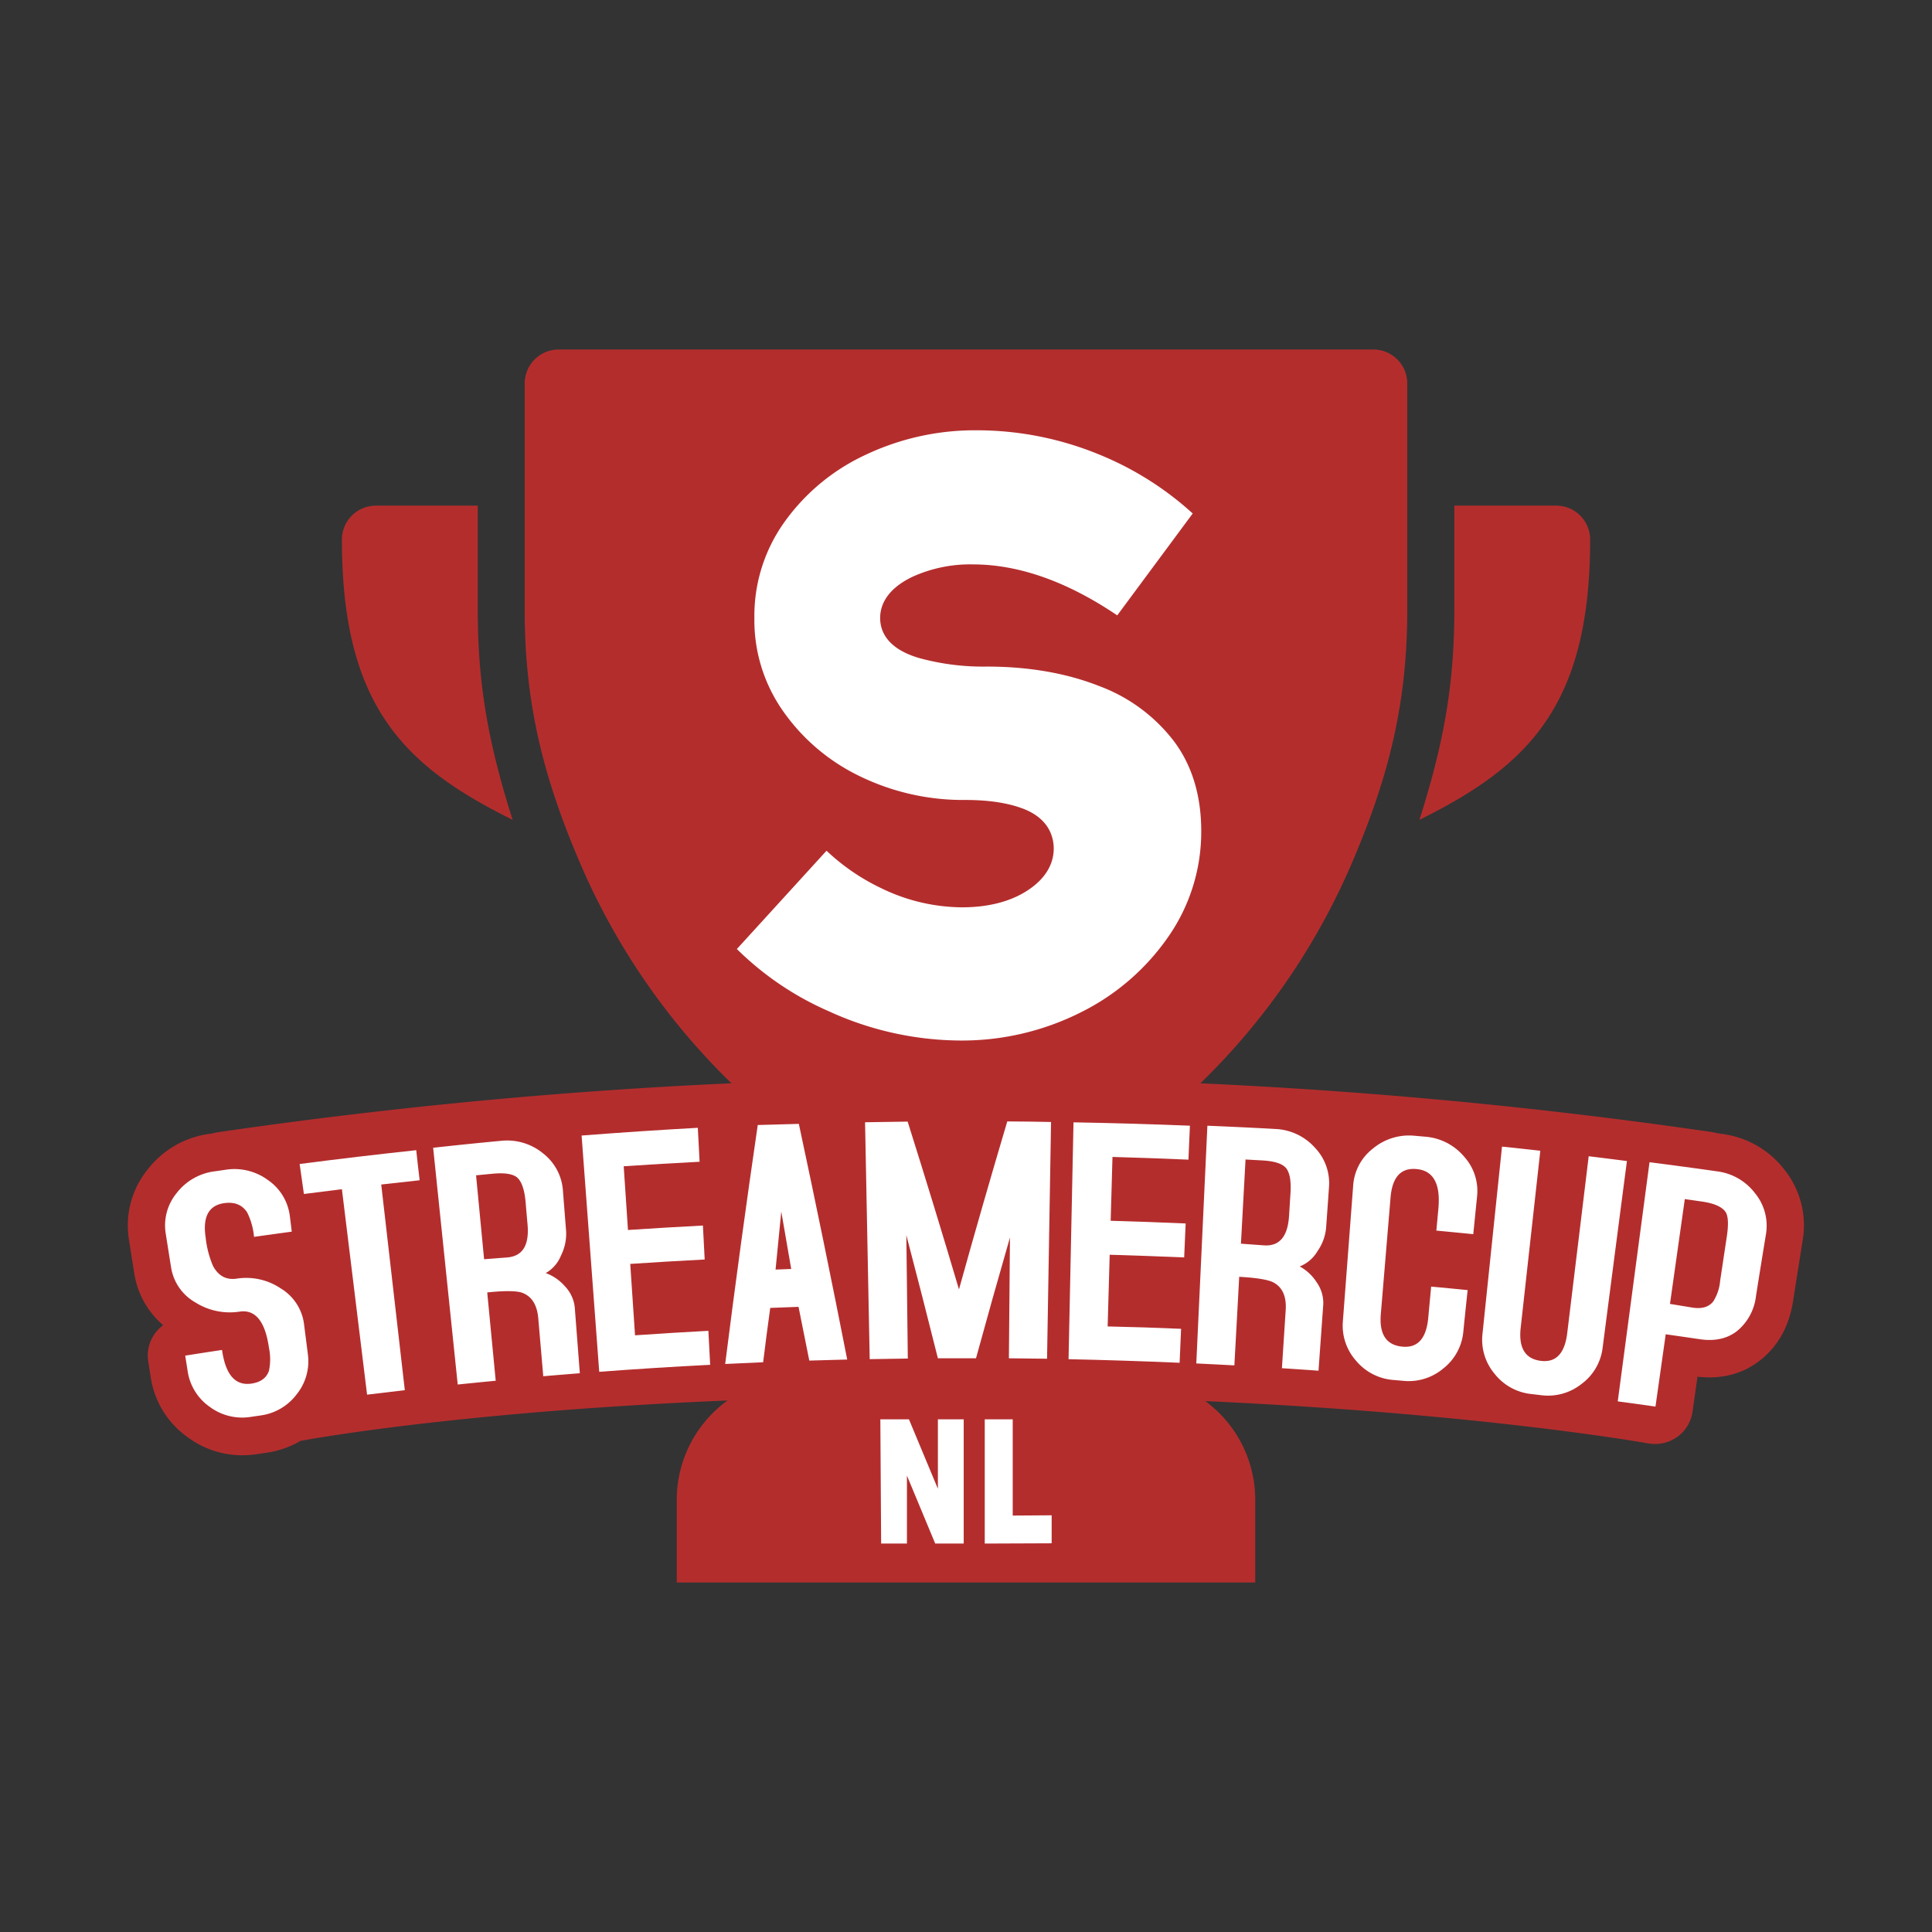 <svg id="Layer_1" data-name="Layer 1" xmlns="http://www.w3.org/2000/svg" viewBox="0 0 512 512"><rect x="0" y="0" width="512" height="512" fill="#333333" stroke="none"/><defs><style>.cls-1{fill:#b42d2d;}.cls-2{fill:#fff;}</style></defs><path class="cls-1" d="M332.65,397.43v21.94H179.35V397.43A32.46,32.46,0,0,1,211.77,365h88.46A32.46,32.46,0,0,1,332.65,397.43Z"/><path class="cls-1" d="M372.94,161.71c0,24.58-4.89,44.11-14.54,66.69a180.36,180.36,0,0,1-65.22,78.91A44,44,0,0,0,274,344v8.51H238V344a44,44,0,0,0-19.18-36.64,180.44,180.44,0,0,1-65.22-78.92c-9.65-22.57-14.55-42.11-14.55-66.69V101.62a9,9,0,0,1,9-9H363.94a9,9,0,0,1,9,9Z"/><path class="cls-1" d="M90.61,143a9,9,0,0,1,9-9h27v27.71c0,20.51,3.11,36.21,9.24,55.55C107.2,203.08,90.61,187.21,90.61,143Z"/><path class="cls-1" d="M376.17,217.26c6.13-19.34,9.24-35,9.24-55.55V134h27a9,9,0,0,1,9,9C421.39,187.21,404.8,203.08,376.17,217.26Z"/><path class="cls-2" d="M220.31,268.3a84.63,84.63,0,0,0,34.14,7.45,70,70,0,0,0,31.94-7.45,61.31,61.31,0,0,0,23.36-20.25,48.66,48.66,0,0,0,8.59-27.81c0-9.27-2.37-17.2-7.06-23.58a44.36,44.36,0,0,0-19.88-14.81c-8.7-3.45-18.75-5.2-29.88-5.2a64.06,64.06,0,0,1-18-2.28c-8.49-2.52-10.27-7.15-10.27-10.6,0-3.09,1.47-7.49,8.49-10.88a36.94,36.94,0,0,1,16.08-3.32c12.15,0,25,4.54,38.26,13.51l20-27a83.43,83.43,0,0,0-24.84-15.65,85.26,85.26,0,0,0-32.28-6.4,67.73,67.73,0,0,0-29.8,6.61,54.68,54.68,0,0,0-21.44,17.94,42.72,42.72,0,0,0-7.8,25.22,41.84,41.84,0,0,0,7.48,24.48,52.67,52.67,0,0,0,20.36,17.38A62.56,62.56,0,0,0,255.78,212c6.19,0,11.18.75,15.25,2.27,7.15,2.68,8.22,7.8,8.22,10.61,0,3.17-1.34,7.75-7.7,11.57-4.38,2.63-10,4-16.65,4a49.5,49.5,0,0,1-21.22-5,56.28,56.28,0,0,1-14.64-10l-23.76,26.05a80.21,80.21,0,0,0,25,16.77Z"/><path class="cls-1" d="M473,310.12h0a24.8,24.8,0,0,0-16.57-9.61l-1.3-.18a21.51,21.51,0,0,0-2.18-.43A1372.58,1372.58,0,0,0,58.13,300c-.68.1-1.36.23-2,.4l-.56.08A24.87,24.87,0,0,0,39,310.09a23.57,23.57,0,0,0-4.82,18.51l1.39,8.77a22.62,22.62,0,0,0,7.68,13.82,10.06,10.06,0,0,0-2.18,2.19,9.91,9.91,0,0,0-1.78,7.44l.65,4.11a23.69,23.69,0,0,0,9.88,16,24.16,24.16,0,0,0,14.4,4.73,26.82,26.82,0,0,0,3.78-.28l2.5-.37a24.79,24.79,0,0,0,9.13-3.16c7-1.28,63.77-11.1,161.54-11.89h.27c2.12,0,4.25,0,6.37-.05h10.82a6.74,6.74,0,0,0,.77,0l7.15,0c.22,0,.47,0,.74,0q5,0,10,.13h.18l.51,0,4.3.07a5.52,5.52,0,0,0,.71.05l1.22,0c93.41,1.91,150.66,12,153,12.43l.24,0a8.83,8.83,0,0,0,1.2.08,10.07,10.07,0,0,0,6-2,9.92,9.92,0,0,0,3.89-6.59l1.31-9.24c6.48.74,12.15-.78,16.74-4.45s7.53-8.89,8.56-15.42l2.6-16.43A23.58,23.58,0,0,0,473,310.12Z"/><path class="cls-2" d="M77.32,326.4q-5,.68-10,1.38a18.13,18.13,0,0,0-1.84-6.52q-2-3-6.09-2.41c-4.09.59-5.72,3.65-4.89,9.12a26.24,26.24,0,0,0,1.95,7.52c1.42,2.65,3.51,3.77,6.3,3.36a16.39,16.39,0,0,1,11.66,2.6,12.93,12.93,0,0,1,6.16,9.44l1,7.85a13.94,13.94,0,0,1-2.92,10.73,14.37,14.37,0,0,1-9.66,5.65l-2.51.37a14.42,14.42,0,0,1-10.89-2.66,14,14,0,0,1-5.86-9.47c-.21-1.37-.43-2.73-.65-4.1q4.88-.78,9.76-1.51c.93,6.58,3.52,9.54,7.78,8.92,2.46-.36,4-1.49,4.66-3.41a14.75,14.75,0,0,0,0-6.05c-1-7-3.57-10.23-7.76-9.62a17.09,17.09,0,0,1-11.74-2.43,13,13,0,0,1-6.45-9.35c-.47-2.93-.93-5.85-1.39-8.78a13.5,13.5,0,0,1,2.84-10.81A15.1,15.1,0,0,1,57,310.4l2.64-.38A15,15,0,0,1,71,312.72a13.58,13.58,0,0,1,5.81,9.56C77,323.66,77.14,325,77.32,326.4Z"/><path class="cls-2" d="M111.21,312.78c-3.39.37-6.78.74-10.18,1.13q3.14,27.25,6.25,54.5-5,.57-10,1.19-3.33-27.23-6.67-54.45c-3.36.41-6.71.84-10.07,1.27q-.57-4-1.13-7.95,15.44-2,30.9-3.66C110.58,307.47,110.9,310.12,111.21,312.78Z"/><path class="cls-2" d="M153.66,363.92c-3.23.26-6.46.52-9.69.8l-1.32-15.32q-.48-5.59-4.53-6.89c-1.56-.44-4.55-.47-9,0l2.25,23.4c-3.36.32-6.71.66-10.07,1l-6.51-62.74q9-1,18-1.84a15,15,0,0,1,11.12,3.32,13.66,13.66,0,0,1,5.27,9.88c.28,3.61.57,7.21.85,10.82a12.84,12.84,0,0,1-1.34,6.33,9.41,9.41,0,0,1-4.06,4.7,12.27,12.27,0,0,1,5.06,3.48,9.55,9.55,0,0,1,2.62,5.52Zm-13.85-39.36q-.27-3-.52-6c-.28-3.16-1-5.28-2.07-6.35s-3.29-1.47-6.56-1.17l-4.5.43,2.13,22.24,6.21-.48C138.51,332.86,140.27,330,139.81,324.56Z"/><path class="cls-2" d="M187.73,352.68c.16,3,.31,6,.47,9q-14.7.76-29.4,1.86-2.34-31.3-4.67-62.61,15.39-1.2,30.8-2.05c.16,3,.32,6,.47,9q-10.05.51-20.11,1.19l1.13,16.89q9.93-.66,19.86-1.18c.16,3,.31,6,.47,9q-9.87.51-19.73,1.17.64,9.46,1.27,18.92Q178,353.2,187.73,352.68Z"/><path class="cls-2" d="M224.52,360.29q-5,.12-10.05.28-1.41-7.12-2.85-14.24l-7.5.28q-1,7.2-1.88,14.4-5,.21-10.06.46,4-31.68,8.63-63.33,5.44-.18,10.89-.3Q218.38,329,224.52,360.29Zm-14.84-24q-1.31-7.59-2.63-15.2-.78,7.68-1.52,15.36Z"/><path class="cls-2" d="M277.48,360.08c-3.37-.05-6.74-.1-10.11-.12q.13-16,.28-32-4.62,16-9,32-5,0-10.1,0-4.08-16.33-8.36-32.63l.39,32.7q-5.06.06-10.1.16l-1.23-62.78c3.76-.07,7.53-.13,11.29-.17q7,22.19,13.6,44.46,6.19-22.29,12.8-44.51c3.87,0,7.73.08,11.6.15Q278,328.69,277.48,360.08Z"/><path class="cls-2" d="M313,352.15l-.39,9q-14.72-.64-29.43-.95.65-31.38,1.31-62.77,15.42.27,30.85.89l-.39,9q-10.07-.44-20.13-.72l-.48,16.92q9.93.28,19.87.71l-.39,9q-9.87-.42-19.74-.71l-.54,19Q303.31,351.72,313,352.15Z"/><path class="cls-2" d="M349.42,363.25c-3.23-.23-6.47-.45-9.7-.66q.5-7.66,1-15.35c.25-3.73-.9-6.23-3.45-7.48-1.46-.67-4.42-1.15-8.87-1.39q-.63,11.73-1.28,23.47c-3.36-.18-6.73-.35-10.09-.51l2.94-63q9,.36,18,.86a14.92,14.92,0,0,1,10.49,4.95,13.59,13.59,0,0,1,3.73,10.55q-.37,5.42-.77,10.82a12.82,12.82,0,0,1-2.27,6.06,9.48,9.48,0,0,1-4.71,4.05,12.27,12.27,0,0,1,4.48,4.19,9.49,9.49,0,0,1,1.76,5.85Zm-7.81-41c.13-2,.25-4,.38-6q.3-4.74-1.09-6.59c-.93-1.22-3-1.94-6.31-2.13l-4.51-.25q-.61,11.14-1.22,22.31l6.21.45C339.08,330.27,341.26,327.69,341.61,322.26Z"/><path class="cls-2" d="M387.8,352.87a14,14,0,0,1-5.3,9.78,14.23,14.23,0,0,1-10.67,3.28l-2.52-.22a14.28,14.28,0,0,1-9.93-5.09,14,14,0,0,1-3.5-10.55q1.37-17.91,2.72-35.83a13.54,13.54,0,0,1,5.24-9.86A14.94,14.94,0,0,1,375,301l2.64.23A15,15,0,0,1,388,306.51a13.58,13.58,0,0,1,3.43,10.65l-1,9.91c-3.26-.33-6.52-.64-9.78-.95.05-.57.14-1.51.26-2.82s.21-2.28.27-2.92q.94-10-5.83-10.57c-4.12-.36-6.39,2.16-6.84,7.54l-2.58,30.91c-.45,5.38,1.48,8.24,5.77,8.62q6,.54,6.79-7.54l.78-8.38c3.22.3,6.45.61,9.67.93Q388.35,347.38,387.8,352.87Z"/><path class="cls-2" d="M424.72,357.12a14,14,0,0,1-5.57,9.62,14.29,14.29,0,0,1-10.76,3l-2.51-.3a14.25,14.25,0,0,1-9.79-5.36,14,14,0,0,1-3.21-10.64q2.58-24.8,5.17-49.58c3.38.36,6.77.72,10.15,1.1L403,351.86c-.6,5.38,1.21,8.3,5.42,8.79,3.95.46,6.26-2,6.91-7.35q2.85-23.44,5.69-46.88,5.07.61,10.13,1.27Q427.92,332.41,424.72,357.12Z"/><path class="cls-2" d="M465.35,343.49a14,14,0,0,1-4.92,9.17q-3.94,3.15-10,2.24c-3-.44-6-.88-9-1.3q-1.35,9.57-2.71,19.16-5-.72-10-1.38L437.14,308q9,1.15,17.92,2.42a15,15,0,0,1,10.06,5.82A13.58,13.58,0,0,1,468,327.06Q466.65,335.27,465.35,343.49Zm-9.49-4.11q.88-5.83,1.76-11.67c.47-3.12.39-5.26-.25-6.4-.88-1.43-3-2.4-6.3-2.88l-4.58-.66-3.93,27.78,6.09,1q3.64.53,5.38-1.65A12.19,12.19,0,0,0,455.86,339.38Z"/><path class="cls-2" d="M255.39,409.06h-7.55l-7.49-18v18h-6.84l-.21-32.92h7.58l7.67,18.4v-18.4h6.84Z"/><polygon class="cls-2" points="268.38 401.64 268.38 376.14 260.97 376.14 260.97 401.64 260.97 409.06 278.7 408.99 278.7 404.27 278.7 401.57 268.38 401.64"/></svg>